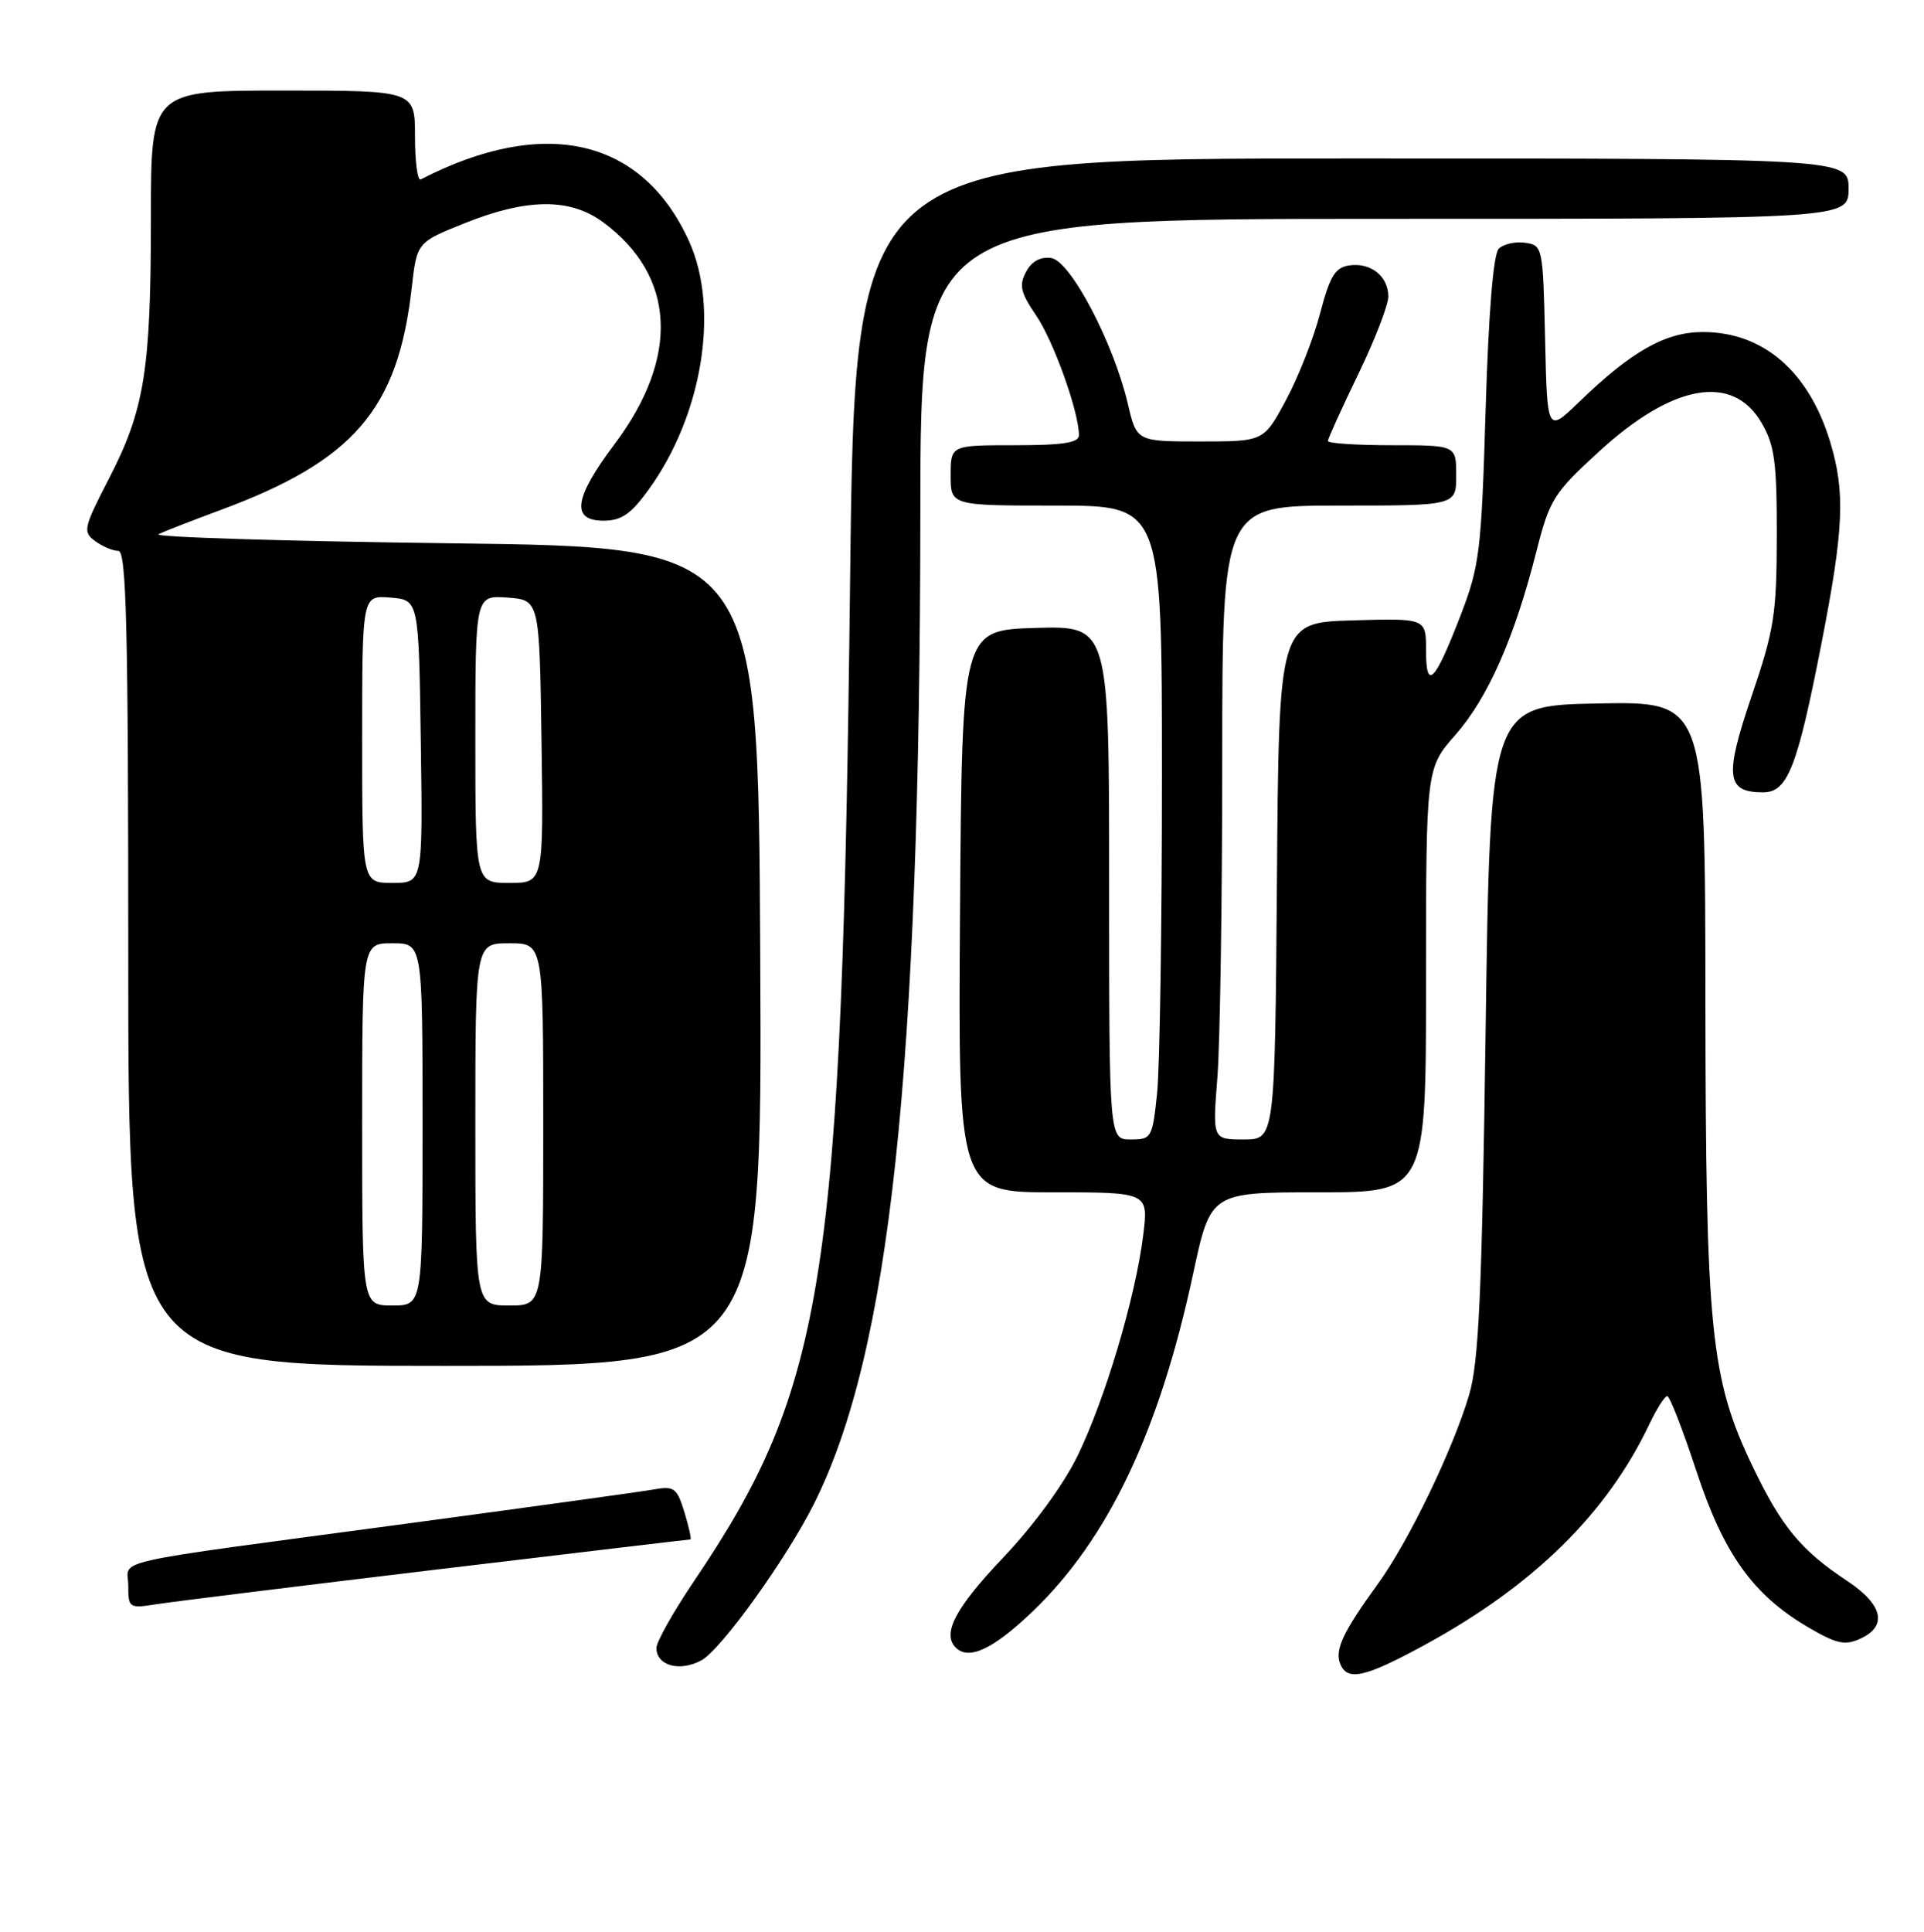 <?xml version="1.0" encoding="UTF-8" standalone="no"?>
<!DOCTYPE svg PUBLIC "-//W3C//DTD SVG 1.1//EN" "http://www.w3.org/Graphics/SVG/1.1/DTD/svg11.dtd" >
<svg xmlns="http://www.w3.org/2000/svg" xmlns:xlink="http://www.w3.org/1999/xlink" version="1.1" viewBox="0 0 255 256">
 <g >
 <path fill="currentColor"
d=" M 188.86 217.96 C 203.26 210.11 212.97 200.57 218.59 188.75 C 219.57 186.69 220.64 185.00 220.97 185.00 C 221.30 185.00 223.02 189.42 224.80 194.83 C 228.42 205.88 232.32 211.35 239.65 215.64 C 243.40 217.84 244.52 218.09 246.56 217.15 C 250.21 215.49 249.57 212.65 244.84 209.51 C 238.71 205.46 236.11 202.31 232.29 194.34 C 226.70 182.67 226.07 176.43 226.03 132.22 C 226.00 92.95 226.00 92.95 211.75 93.22 C 197.50 93.50 197.50 93.50 196.90 136.50 C 196.41 171.50 196.00 180.49 194.71 184.85 C 192.56 192.12 186.68 204.29 182.62 209.89 C 178.03 216.21 176.90 218.59 177.61 220.43 C 178.53 222.84 180.84 222.33 188.86 217.96 Z  M 92.95 220.03 C 95.55 218.64 104.21 206.60 107.87 199.30 C 117.96 179.18 121.93 142.12 121.98 67.75 C 122.00 29.00 122.00 29.00 183.50 29.00 C 245.00 29.00 245.00 29.00 245.00 25.00 C 245.00 21.00 245.00 21.00 179.16 21.00 C 113.32 21.00 113.32 21.00 112.67 76.75 C 111.59 169.60 109.39 183.73 92.02 209.47 C 89.26 213.56 87.00 217.57 87.00 218.37 C 87.00 220.73 90.06 221.58 92.95 220.03 Z  M 136.82 213.58 C 146.85 204.00 153.65 189.70 158.13 168.80 C 160.45 158.00 160.45 158.00 174.72 158.00 C 189.00 158.00 189.00 158.00 189.00 129.90 C 189.00 101.81 189.00 101.81 192.91 97.37 C 197.20 92.49 200.74 84.48 203.62 73.11 C 205.38 66.19 205.90 65.36 211.90 59.86 C 221.70 50.87 229.62 49.45 233.45 56.00 C 235.20 58.98 235.50 61.20 235.49 71.00 C 235.47 81.39 235.15 83.45 232.14 92.28 C 228.53 102.90 228.78 105.00 233.67 105.00 C 236.92 105.00 238.20 101.74 241.42 85.22 C 244.37 70.11 244.58 65.24 242.58 58.61 C 239.76 49.24 233.71 44.00 225.69 44.00 C 220.74 44.00 216.24 46.54 209.28 53.27 C 205.06 57.35 205.06 57.35 204.78 44.93 C 204.50 32.71 204.46 32.49 202.13 32.17 C 200.83 31.98 199.26 32.34 198.64 32.96 C 197.92 33.68 197.29 41.41 196.90 54.29 C 196.34 73.05 196.10 75.00 193.60 81.50 C 190.15 90.45 189.00 91.62 189.00 86.16 C 189.00 81.93 189.00 81.93 179.25 82.21 C 169.50 82.50 169.50 82.50 169.24 116.75 C 168.97 151.00 168.97 151.00 164.84 151.00 C 160.70 151.00 160.70 151.00 161.35 142.75 C 161.70 138.21 161.99 119.31 161.99 100.75 C 162.00 67.00 162.00 67.00 177.50 67.00 C 193.00 67.00 193.00 67.00 193.00 63.00 C 193.00 59.00 193.00 59.00 184.50 59.00 C 179.82 59.00 176.00 58.75 176.00 58.44 C 176.00 58.13 177.80 54.16 180.00 49.62 C 182.20 45.07 184.00 40.43 184.00 39.30 C 184.00 36.61 181.69 34.76 178.83 35.17 C 176.96 35.44 176.26 36.59 174.97 41.50 C 174.11 44.80 172.08 49.98 170.45 53.00 C 167.50 58.50 167.50 58.50 159.08 58.50 C 150.65 58.50 150.65 58.50 149.48 53.50 C 147.57 45.39 141.87 34.55 139.32 34.19 C 137.90 33.99 136.73 34.63 135.99 36.02 C 135.03 37.81 135.26 38.77 137.34 41.83 C 139.65 45.22 143.00 54.61 143.00 57.68 C 143.00 58.67 140.87 59.00 134.50 59.00 C 126.00 59.00 126.00 59.00 126.00 63.00 C 126.00 67.00 126.00 67.00 140.00 67.00 C 154.00 67.00 154.00 67.00 154.00 102.85 C 154.00 122.57 153.71 141.47 153.36 144.85 C 152.74 150.80 152.62 151.00 149.86 151.00 C 147.00 151.00 147.00 151.00 147.00 116.96 C 147.00 82.93 147.00 82.93 137.25 83.21 C 127.50 83.50 127.50 83.50 127.24 120.75 C 126.98 158.00 126.98 158.00 139.60 158.00 C 152.23 158.00 152.23 158.00 151.51 163.74 C 150.50 171.88 146.47 185.40 142.84 192.88 C 140.98 196.71 137.00 202.16 132.87 206.50 C 126.63 213.07 124.83 216.50 126.67 218.33 C 128.39 220.06 131.62 218.55 136.82 213.58 Z  M 57.84 207.99 C 76.18 205.80 91.32 204.00 91.50 204.00 C 91.67 204.00 91.32 202.39 90.72 200.42 C 89.71 197.14 89.37 196.89 86.56 197.39 C 84.88 197.69 70.00 199.74 53.50 201.96 C 13.14 207.38 17.00 206.52 17.00 210.13 C 17.00 213.09 17.11 213.16 20.75 212.58 C 22.81 212.26 39.50 210.19 57.84 207.99 Z  M 100.76 126.75 C 100.50 72.50 100.50 72.50 60.00 72.00 C 37.73 71.72 20.18 71.18 21.00 70.79 C 21.82 70.40 25.48 68.98 29.11 67.63 C 46.85 61.09 52.74 54.27 54.56 38.19 C 55.25 32.11 55.25 32.11 61.63 29.56 C 69.88 26.26 75.55 26.22 79.92 29.44 C 89.57 36.56 90.12 47.32 81.43 58.88 C 76.07 66.01 75.65 69.00 79.99 69.00 C 82.35 69.00 83.62 68.13 85.96 64.89 C 93.09 55.06 95.39 40.98 91.34 32.00 C 85.17 18.33 72.18 15.32 55.75 23.78 C 55.34 23.99 55.00 21.43 55.00 18.08 C 55.00 12.00 55.00 12.00 37.50 12.00 C 20.00 12.00 20.00 12.00 20.00 28.86 C 20.00 49.05 19.15 54.31 14.43 63.45 C 11.06 69.98 10.95 70.49 12.61 71.70 C 13.58 72.42 14.97 73.00 15.69 73.00 C 16.75 73.00 17.00 83.17 17.00 127.00 C 17.00 181.00 17.00 181.00 59.01 181.00 C 101.02 181.00 101.02 181.00 100.76 126.75 Z  M 48.00 149.00 C 48.00 125.00 48.00 125.00 52.00 125.00 C 56.00 125.00 56.00 125.00 56.00 149.00 C 56.00 173.00 56.00 173.00 52.00 173.00 C 48.00 173.00 48.00 173.00 48.00 149.00 Z  M 63.00 149.00 C 63.00 125.00 63.00 125.00 67.50 125.00 C 72.00 125.00 72.00 125.00 72.00 149.00 C 72.00 173.00 72.00 173.00 67.50 173.00 C 63.00 173.00 63.00 173.00 63.00 149.00 Z  M 48.00 97.94 C 48.00 78.88 48.00 78.88 51.75 79.19 C 55.50 79.50 55.50 79.50 55.77 98.25 C 56.04 117.00 56.04 117.00 52.02 117.00 C 48.00 117.00 48.00 117.00 48.00 97.94 Z  M 63.00 97.94 C 63.00 78.89 63.00 78.89 67.25 79.19 C 71.50 79.50 71.50 79.50 71.77 98.25 C 72.04 117.00 72.04 117.00 67.52 117.00 C 63.00 117.00 63.00 117.00 63.00 97.94 Z "/>
</g>
</svg>